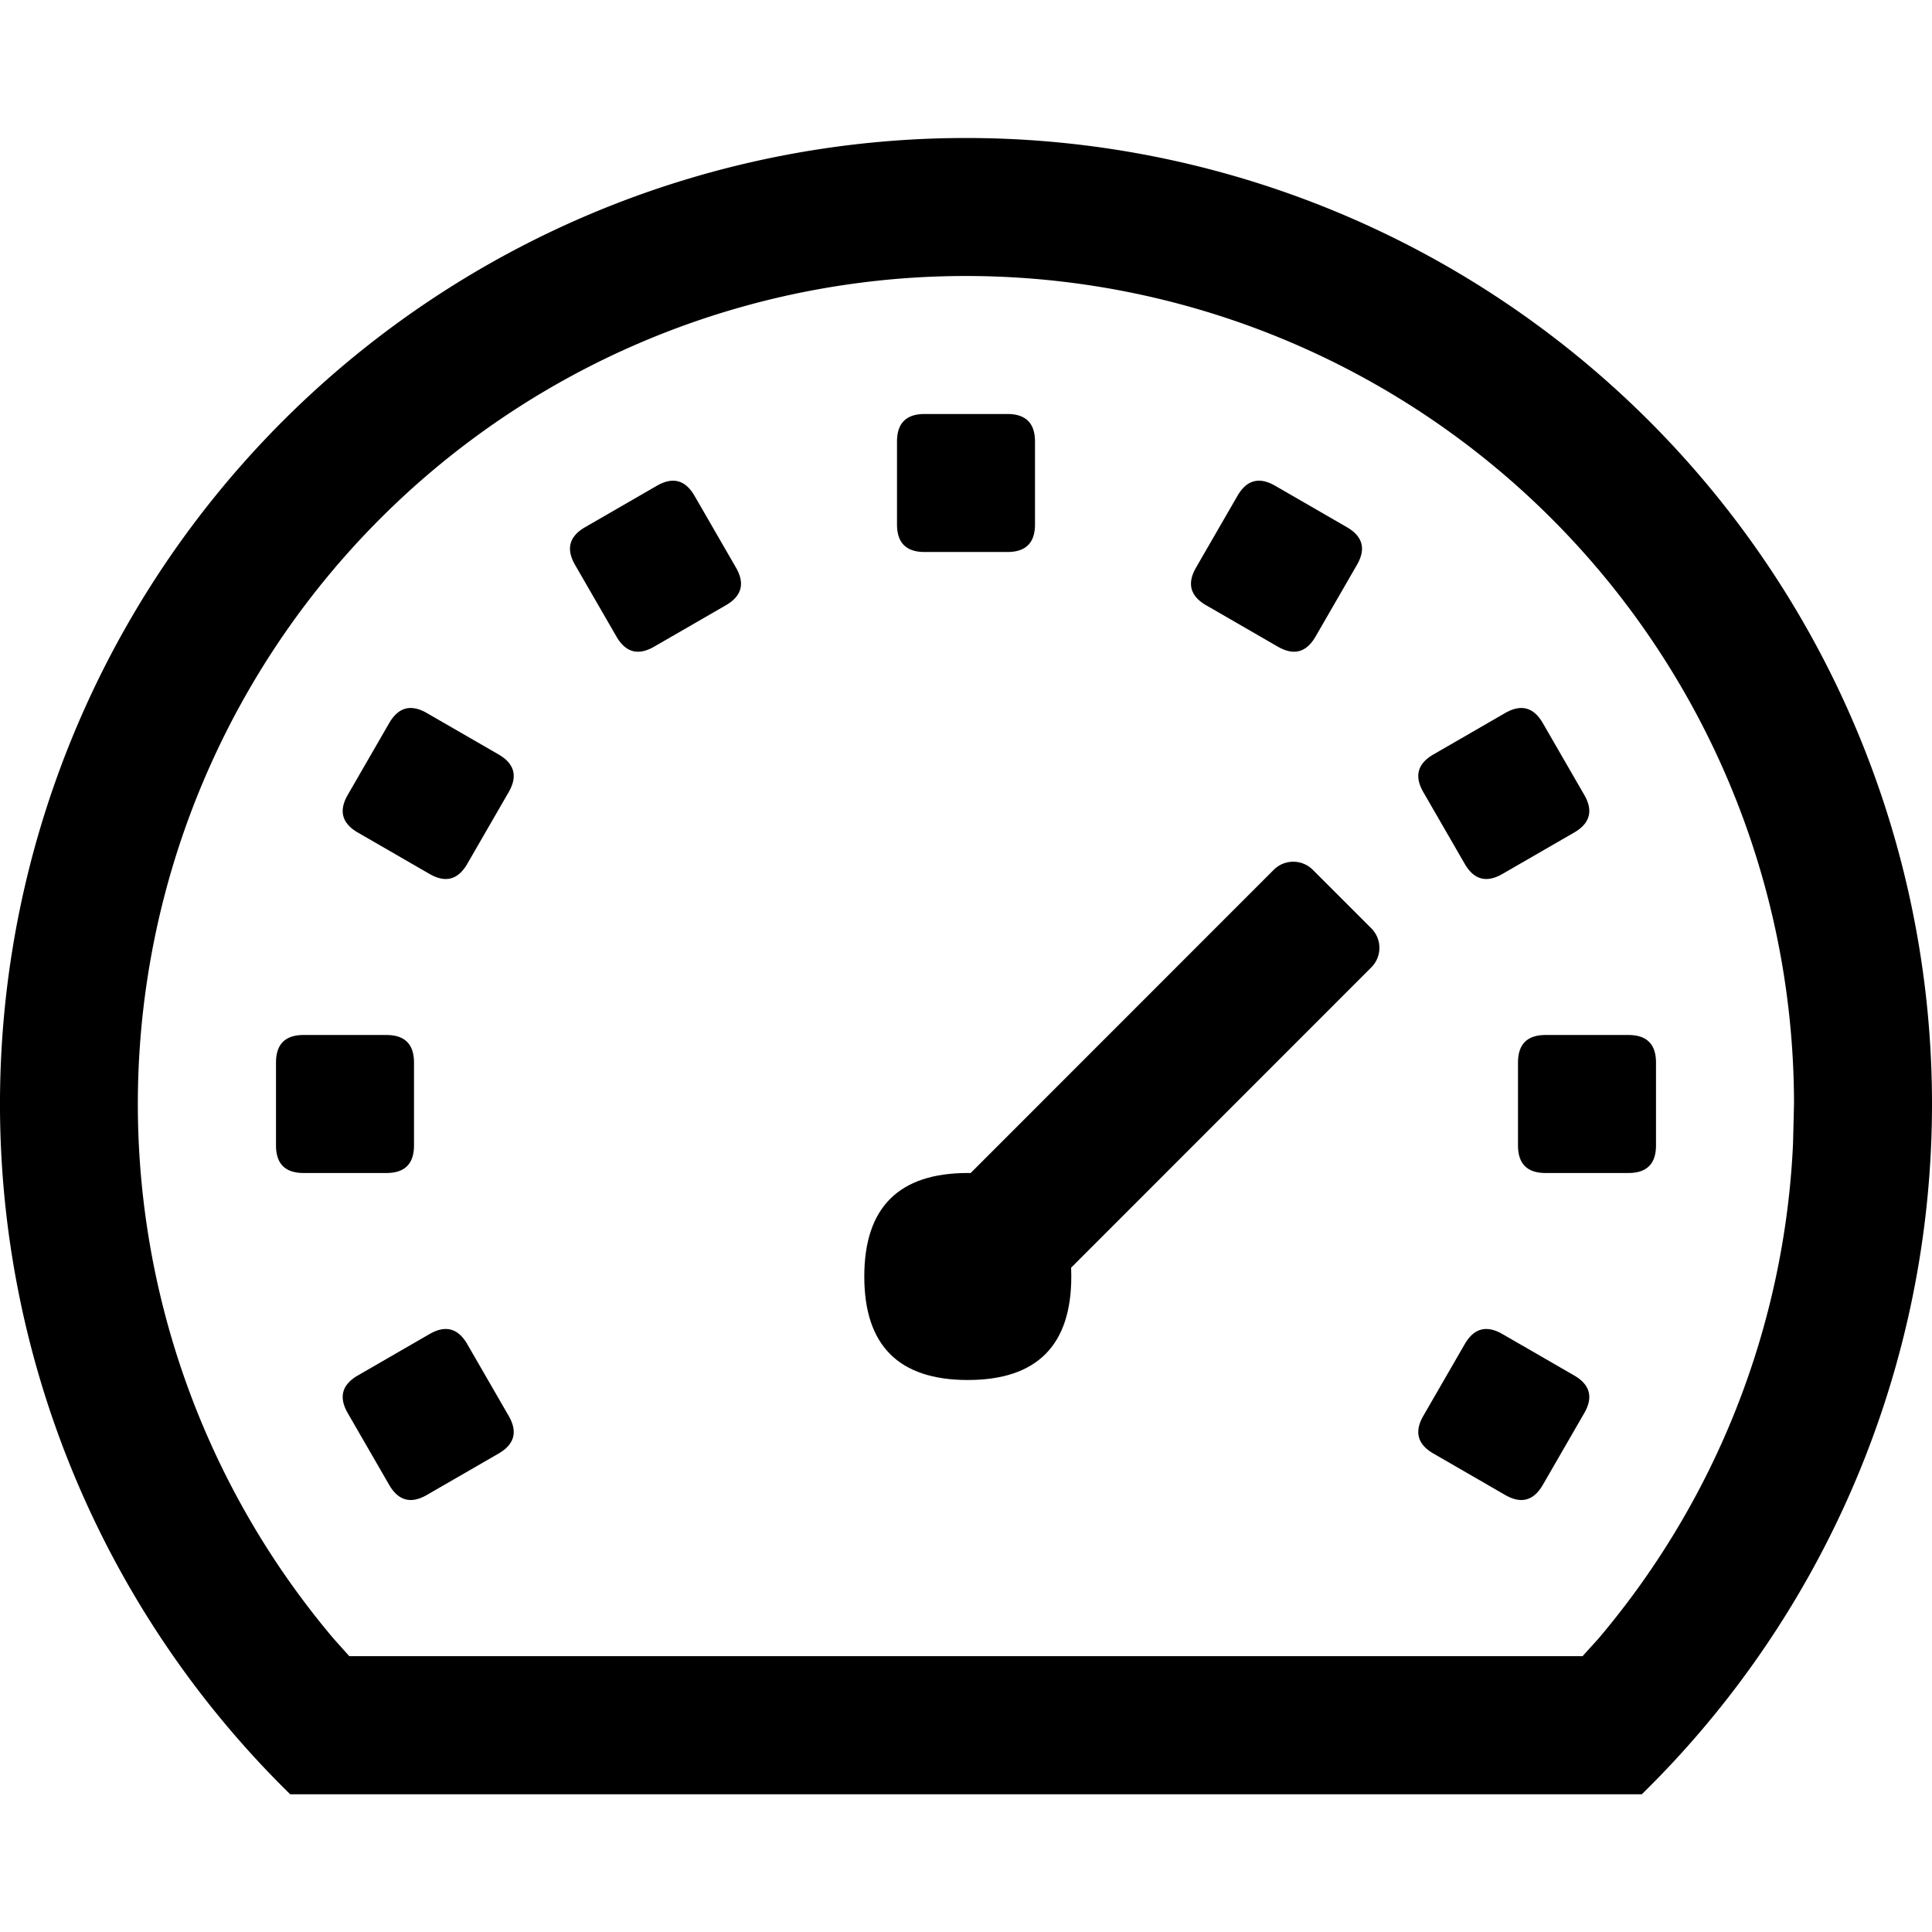 <svg viewBox="64 64 896 896" focusable="false"><path d="M512 128a448 448 0 0 1 313.408 768.128H198.592A448 448 0 0 1 512 128zm0 64a384 384 0 0 0-293.248 632l7.232 8.064h571.968l7.296-8.064a382.08 382.08 0 0 0 90.304-229.568L896 576a384 384 0 0 0-384-384z"/><path d="M492.8 256h38.4q12.8 0 12.8 12.8v38.4q0 12.8-12.8 12.8h-38.4q-12.8 0-12.8-12.8v-38.4q0-12.8 12.8-12.8Zm180.032 211.392 27.136 27.136a12.8 12.8 0 0 1 0 18.112l-162.88 162.944a12.8 12.8 0 0 1-18.112 0l-27.136-27.136a12.8 12.8 0 0 1 0-18.112l162.88-162.944a12.8 12.8 0 0 1 18.112 0zm-17.46-178.112 33.256 19.2q11.085 6.4 4.685 17.484l-19.2 33.256q-6.4 11.085-17.485 4.685l-33.256-19.2q-11.085-6.4-4.685-17.485l19.2-33.256q6.4-11.085 17.485-4.685ZM779.52 399.372l19.2 33.256q6.4 11.085-4.684 17.485l-33.256 19.2q-11.085 6.4-17.485-4.685l-19.2-33.256q-6.4-11.085 4.685-17.485l33.256-19.2q11.085-6.4 17.485 4.685ZM832 556.8v38.4q0 12.8-12.8 12.8h-38.4q-12.8 0-12.8-12.8v-38.4q0-12.8 12.8-12.8h38.4q12.8 0 12.8 12.8Zm-33.28 162.572-19.2 33.256q-6.4 11.085-17.484 4.685l-33.256-19.2q-11.085-6.4-4.685-17.485l19.2-33.256q6.4-11.085 17.485-4.685l33.256 19.2q11.085 6.4 4.685 17.485Zm-554.24 33.256-19.2-33.256q-6.4-11.085 4.684-17.485l33.256-19.2q11.085-6.4 17.485 4.685l19.2 33.256q6.4 11.085-4.685 17.485l-33.256 19.2q-11.085 6.4-17.485-4.685ZM192 595.2v-38.4q0-12.8 12.8-12.8h38.4q12.8 0 12.8 12.8v38.4q0 12.8-12.8 12.8h-38.4q-12.8 0-12.8-12.8Zm33.28-162.572 19.2-33.256q6.4-11.085 17.484-4.685l33.256 19.2q11.085 6.4 4.685 17.485l-19.2 33.256q-6.4 11.085-17.485 4.685l-33.256-19.2q-11.085-6.4-4.685-17.485ZM335.372 308.48l33.256-19.2q11.085-6.4 17.485 4.684l19.2 33.256q6.4 11.085-4.685 17.485l-33.256 19.2q-11.085 6.4-17.485-4.685l-19.2-33.256q-6.4-11.085 4.685-17.485Z"/><path d="M512.832 608q48 0 48 48t-48 48q-48 0-48-48t48-48Z"/></svg>